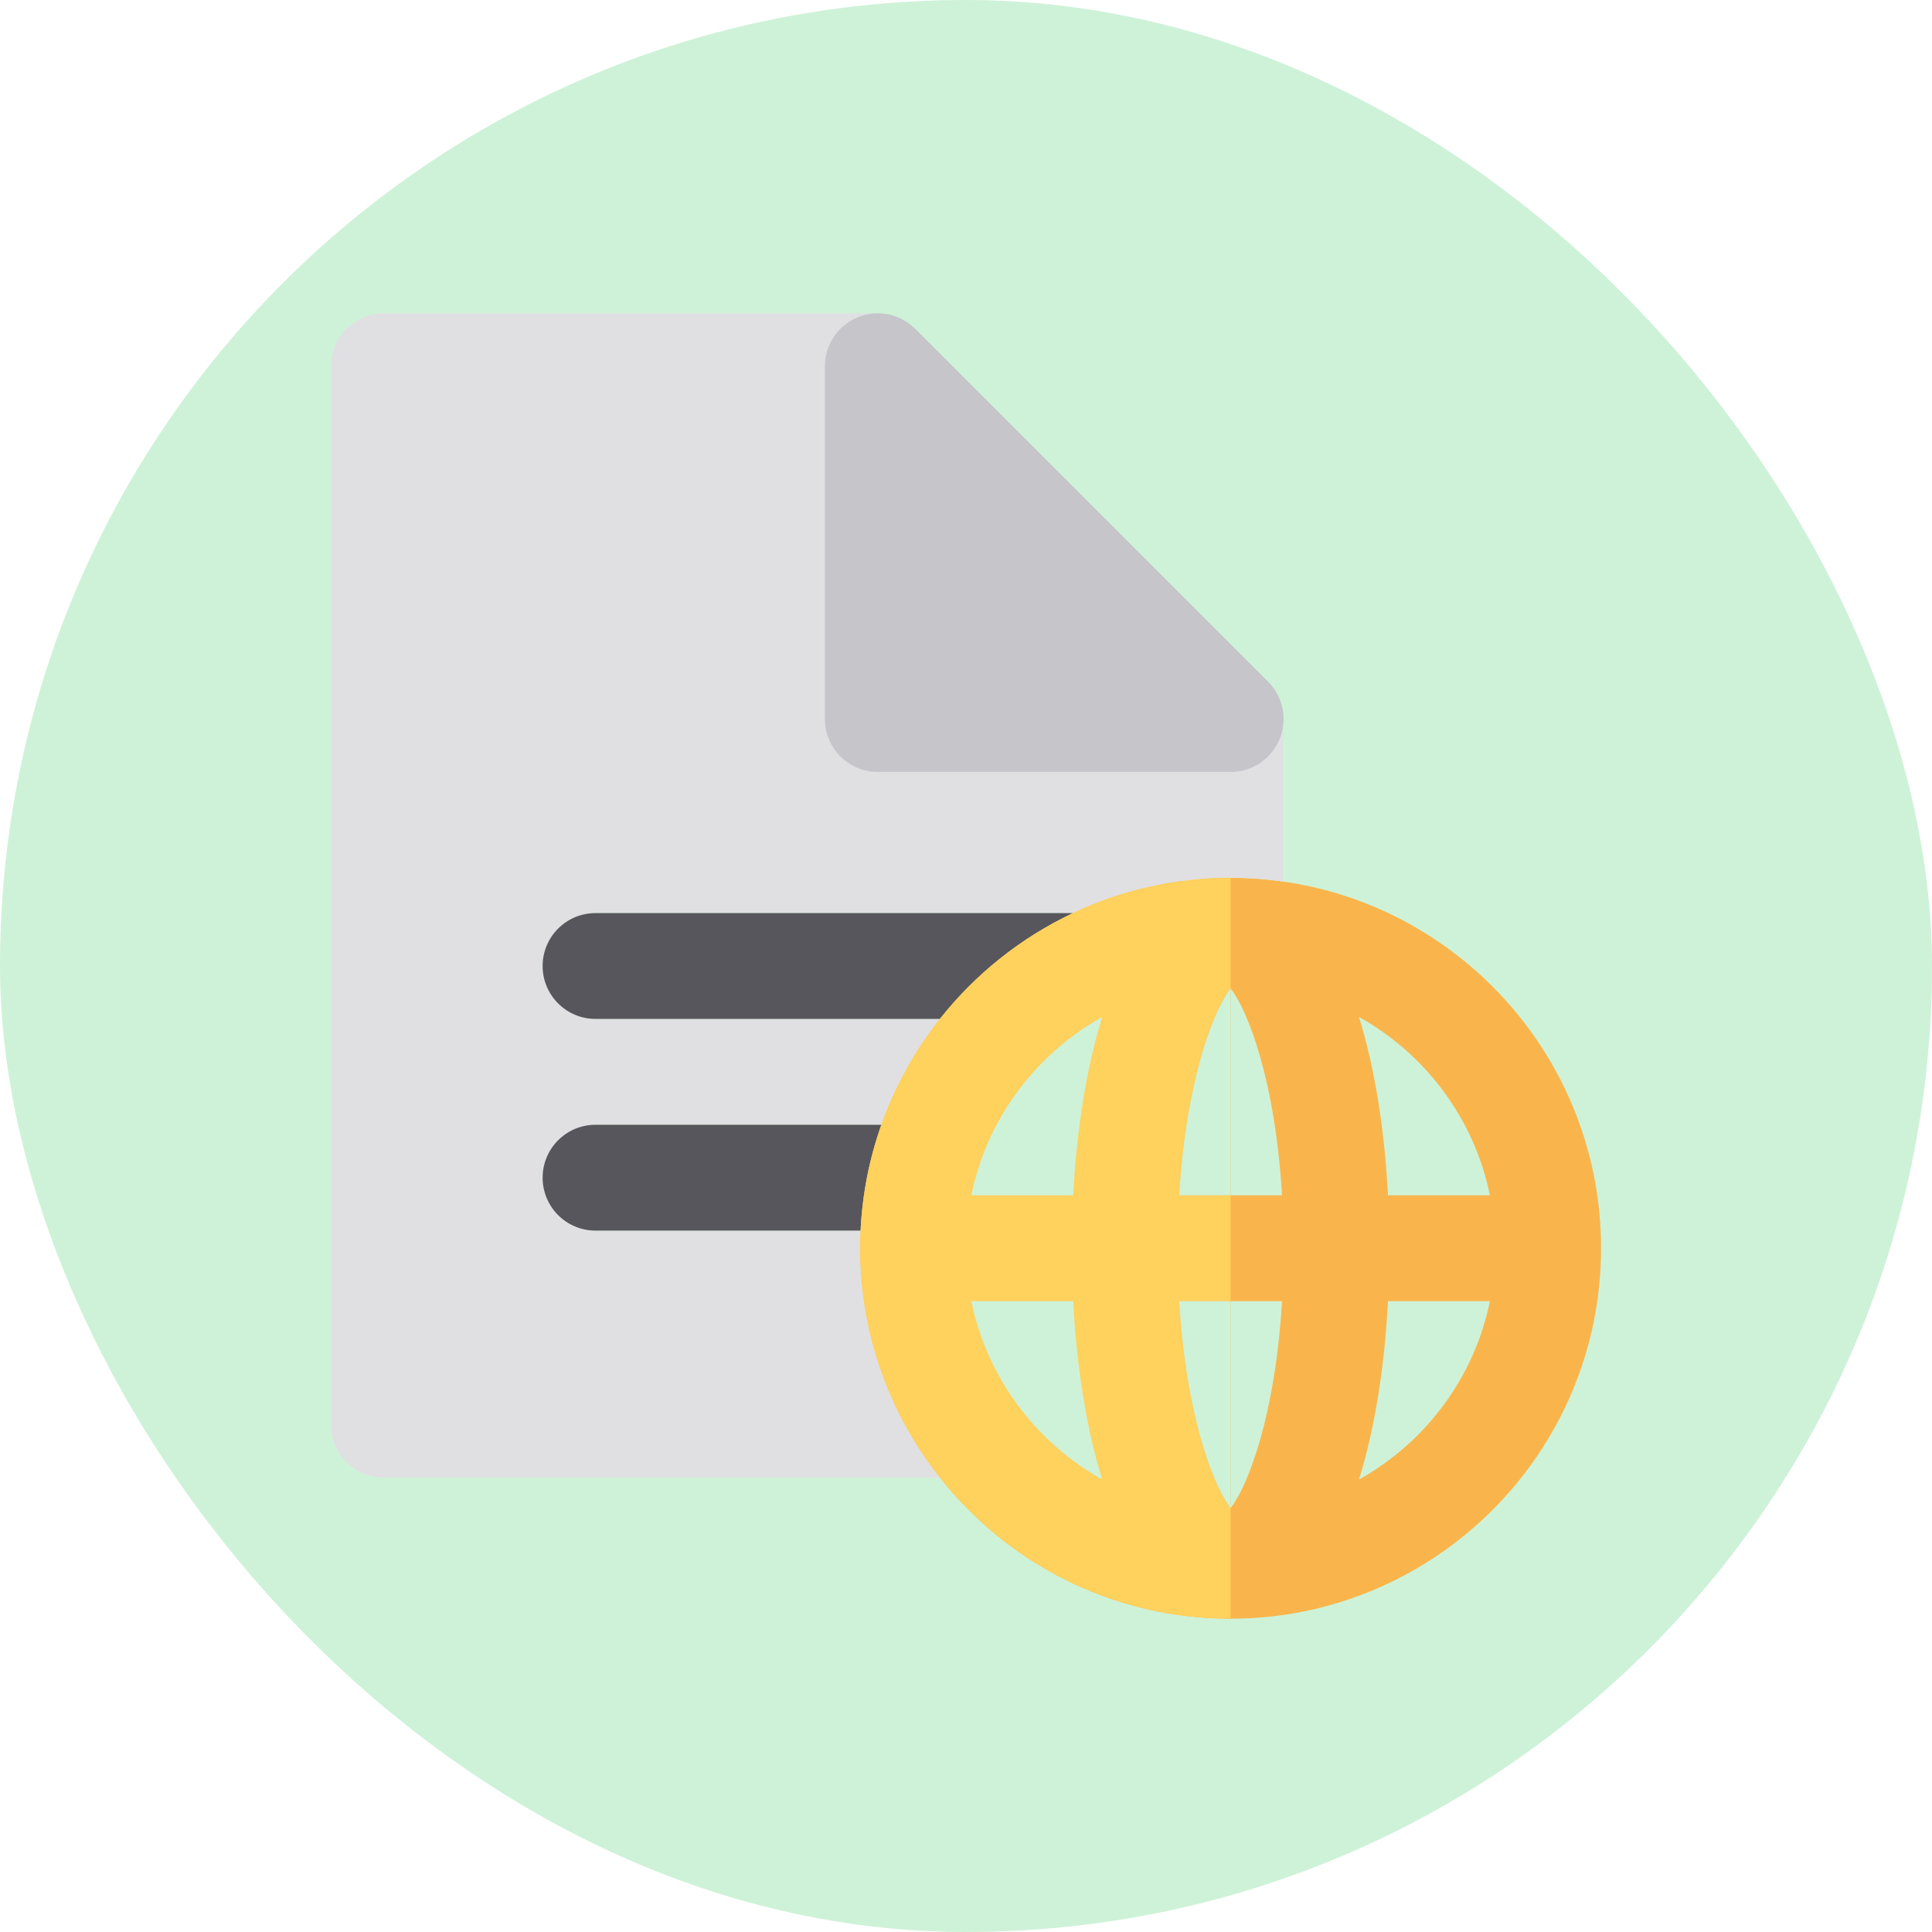 <!DOCTYPE svg PUBLIC "-//W3C//DTD SVG 1.1//EN" "http://www.w3.org/Graphics/SVG/1.1/DTD/svg11.dtd">
<!-- Uploaded to: SVG Repo, www.svgrepo.com, Transformed by: SVG Repo Mixer Tools -->
<svg height="800px" width="800px" version="1.1" id="Layer_1" xmlns="http://www.w3.org/2000/svg" xmlns:xlink="http://www.w3.org/1999/xlink" viewBox="-122.88 -122.88 757.76 757.76" xml:space="preserve" fill="#000000">
<g id="SVGRepo_bgCarrier" stroke-width="0">
<rect x="-122.88" y="-122.88" width="757.76" height="757.76" rx="378.88" fill="#cef2d8" strokewidth="0"/>
</g>
<g id="SVGRepo_tracerCarrier" stroke-linecap="round" stroke-linejoin="round"/>
<g id="SVGRepo_iconCarrier"> <path style="fill:#F9B54C;" d="M380.542,222.892c-6.782-0.974-13.709-1.489-20.757-1.489s-13.975,0.515-20.757,1.489 c-14.494,2.083-28.301,6.31-41.093,12.353c-20.448,9.66-38.301,23.949-52.184,41.514c-9.778,12.372-17.585,26.371-22.954,41.514 c-4.641,13.085-7.46,27.024-8.141,41.514c-0.108,2.292-0.169,4.597-0.169,6.915c0,16.978,2.936,33.279,8.312,48.437 c2.552,7.193,5.643,14.131,9.247,20.757c3.983,7.322,8.578,14.261,13.713,20.757C272.391,490.342,313.605,512,359.785,512 c80.118,0,145.298-65.181,145.298-145.298C505.083,293.632,450.862,232.995,380.542,222.892z"/> <path style="fill:#E0E0E2;" d="M222.797,415.139c-5.376-15.158-8.312-31.459-8.312-48.437c0-2.318,0.061-4.623,0.169-6.915H110.702 c-11.463,0-20.757-9.294-20.757-20.757s9.294-20.757,20.757-20.757h112.094c5.369-15.143,13.175-29.141,22.954-41.514H110.702 c-11.463,0-20.757-9.294-20.757-20.757s9.294-20.757,20.757-20.757h187.233c12.792-6.043,26.601-10.271,41.093-12.353 c6.782-0.974,13.709-1.489,20.757-1.489c7.048,0,13.975,0.515,20.757,1.489v-63.224c-0.286,11.214-9.446,20.221-20.729,20.221 c-0.011,0-0.019,0-0.028,0h-20.757H221.405c-11.463,0-20.757-9.294-20.757-20.757V41.514V20.757c0-8.395,5.056-15.965,12.814-19.177 c2.672-1.107,5.481-1.608,8.261-1.565C221.617,0.014,221.512,0,221.405,0H27.674C16.21,0,6.917,9.294,6.917,20.757v415.139 c0,11.463,9.294,20.757,20.757,20.757h218.085c-5.135-6.496-9.731-13.437-13.713-20.757 C228.442,429.27,225.349,422.331,222.797,415.139z"/> <path style="fill:#D6D5D8;" d="M374.566,144.571c-0.036-0.037-0.068-0.079-0.105-0.116L236.082,6.079l137.754,137.75 C374.09,144.064,374.323,144.324,374.566,144.571z"/> <g> <path style="fill:#57565C;" d="M89.945,339.03c0,11.463,9.294,20.757,20.757,20.757h103.953c0.681-14.49,3.5-28.429,8.141-41.514 H110.702C99.237,318.273,89.945,327.566,89.945,339.03z"/> <path style="fill:#57565C;" d="M89.945,256.002c0,11.463,9.294,20.757,20.757,20.757H245.75 c13.884-17.564,31.736-31.854,52.184-41.514H110.702C99.237,235.245,89.945,244.539,89.945,256.002z"/> </g> <path style="fill:#C6C5CA;" d="M200.648,20.757v20.757v117.618c0,11.463,9.294,20.757,20.757,20.757h117.623h20.757 c0.008,0,0.017,0,0.028,0c11.283,0,20.443-9.009,20.729-20.221c0.004-0.18,0.028-0.354,0.028-0.536c0-4.966-1.763-9.508-4.672-13.08 c-0.035-0.04-0.066-0.083-0.1-0.123c-0.386-0.469-0.798-0.922-1.23-1.359c-0.244-0.246-0.476-0.506-0.731-0.742L236.082,6.079 c-0.441-0.441-0.908-0.855-1.384-1.252c-0.133-0.111-0.267-0.214-0.403-0.321c-0.369-0.292-0.746-0.572-1.131-0.837 c-0.138-0.094-0.274-0.191-0.414-0.282c-0.505-0.329-1.02-0.643-1.55-0.927c-0.01-0.004-0.018-0.01-0.028-0.015 c-0.545-0.292-1.106-0.551-1.674-0.792c-0.147-0.062-0.298-0.119-0.447-0.177c-0.433-0.172-0.87-0.328-1.313-0.47 c-0.166-0.054-0.331-0.108-0.498-0.158c-0.563-0.166-1.133-0.314-1.712-0.43c-0.022-0.004-0.042-0.011-0.064-0.015 c-0.596-0.119-1.201-0.203-1.81-0.27c-0.173-0.019-0.346-0.032-0.519-0.046c-0.469-0.039-0.941-0.062-1.413-0.071 c-2.78-0.043-5.589,0.458-8.261,1.565C205.705,4.792,200.648,12.361,200.648,20.757z"/> <path style="fill:#FFD15D;" d="M339.624,387.458h20.159v-41.514h-20.159c2.64-45.041,13.462-72.635,20.159-81.143v-43.399 c-7.048,0-13.975,0.515-20.757,1.489c-14.494,2.083-28.301,6.31-41.093,12.353c-20.448,9.66-38.301,23.949-52.184,41.514 c-9.778,12.372-17.585,26.371-22.954,41.514c-4.641,13.085-7.46,27.024-8.141,41.514c-0.108,2.292-0.169,4.597-0.169,6.915 c0,16.978,2.936,33.279,8.312,48.437c2.552,7.193,5.643,14.131,9.247,20.757c3.983,7.322,8.578,14.261,13.713,20.757 C272.39,490.342,313.603,512,359.783,512v-43.399C353.086,460.094,342.264,432.5,339.624,387.458z"/> <g> <path style="fill:#cef2d8;" d="M267.685,414.455c-4.373-8.4-7.652-17.455-9.597-26.996h24.028h15.934 c1.309,25.166,5.041,49.537,11.384,69.954C291.66,447.507,277.096,432.533,267.685,414.455z"/> <path style="fill:#cef2d8;" d="M298.049,345.945h-39.963c6.13-30.075,25.315-55.446,51.347-69.954 C303.091,296.408,299.36,320.779,298.049,345.945z"/> <path style="fill:#cef2d8;" d="M379.944,345.945c-2.64-45.041-13.462-72.635-20.159-81.143v81.143H379.944z"/> <path style="fill:#cef2d8;" d="M410.133,457.412c26.033-14.508,45.218-39.878,51.347-69.954h-39.963 C420.209,412.624,416.477,436.996,410.133,457.412z"/> <path style="fill:#cef2d8;" d="M379.944,387.458h-20.159v81.143C366.482,460.094,377.303,432.5,379.944,387.458z"/> <path style="fill:#cef2d8;" d="M339.624,345.945c2.64-45.041,13.462-72.635,20.159-81.143v81.143H339.624z"/> <path style="fill:#cef2d8;" d="M339.624,387.458h20.159v81.143C353.086,460.094,342.264,432.5,339.624,387.458z"/> <path style="fill:#cef2d8;" d="M410.133,275.991c6.345,20.417,10.075,44.789,11.386,69.954h39.963 C455.351,315.869,436.166,290.499,410.133,275.991z"/> </g> </g>
</svg>